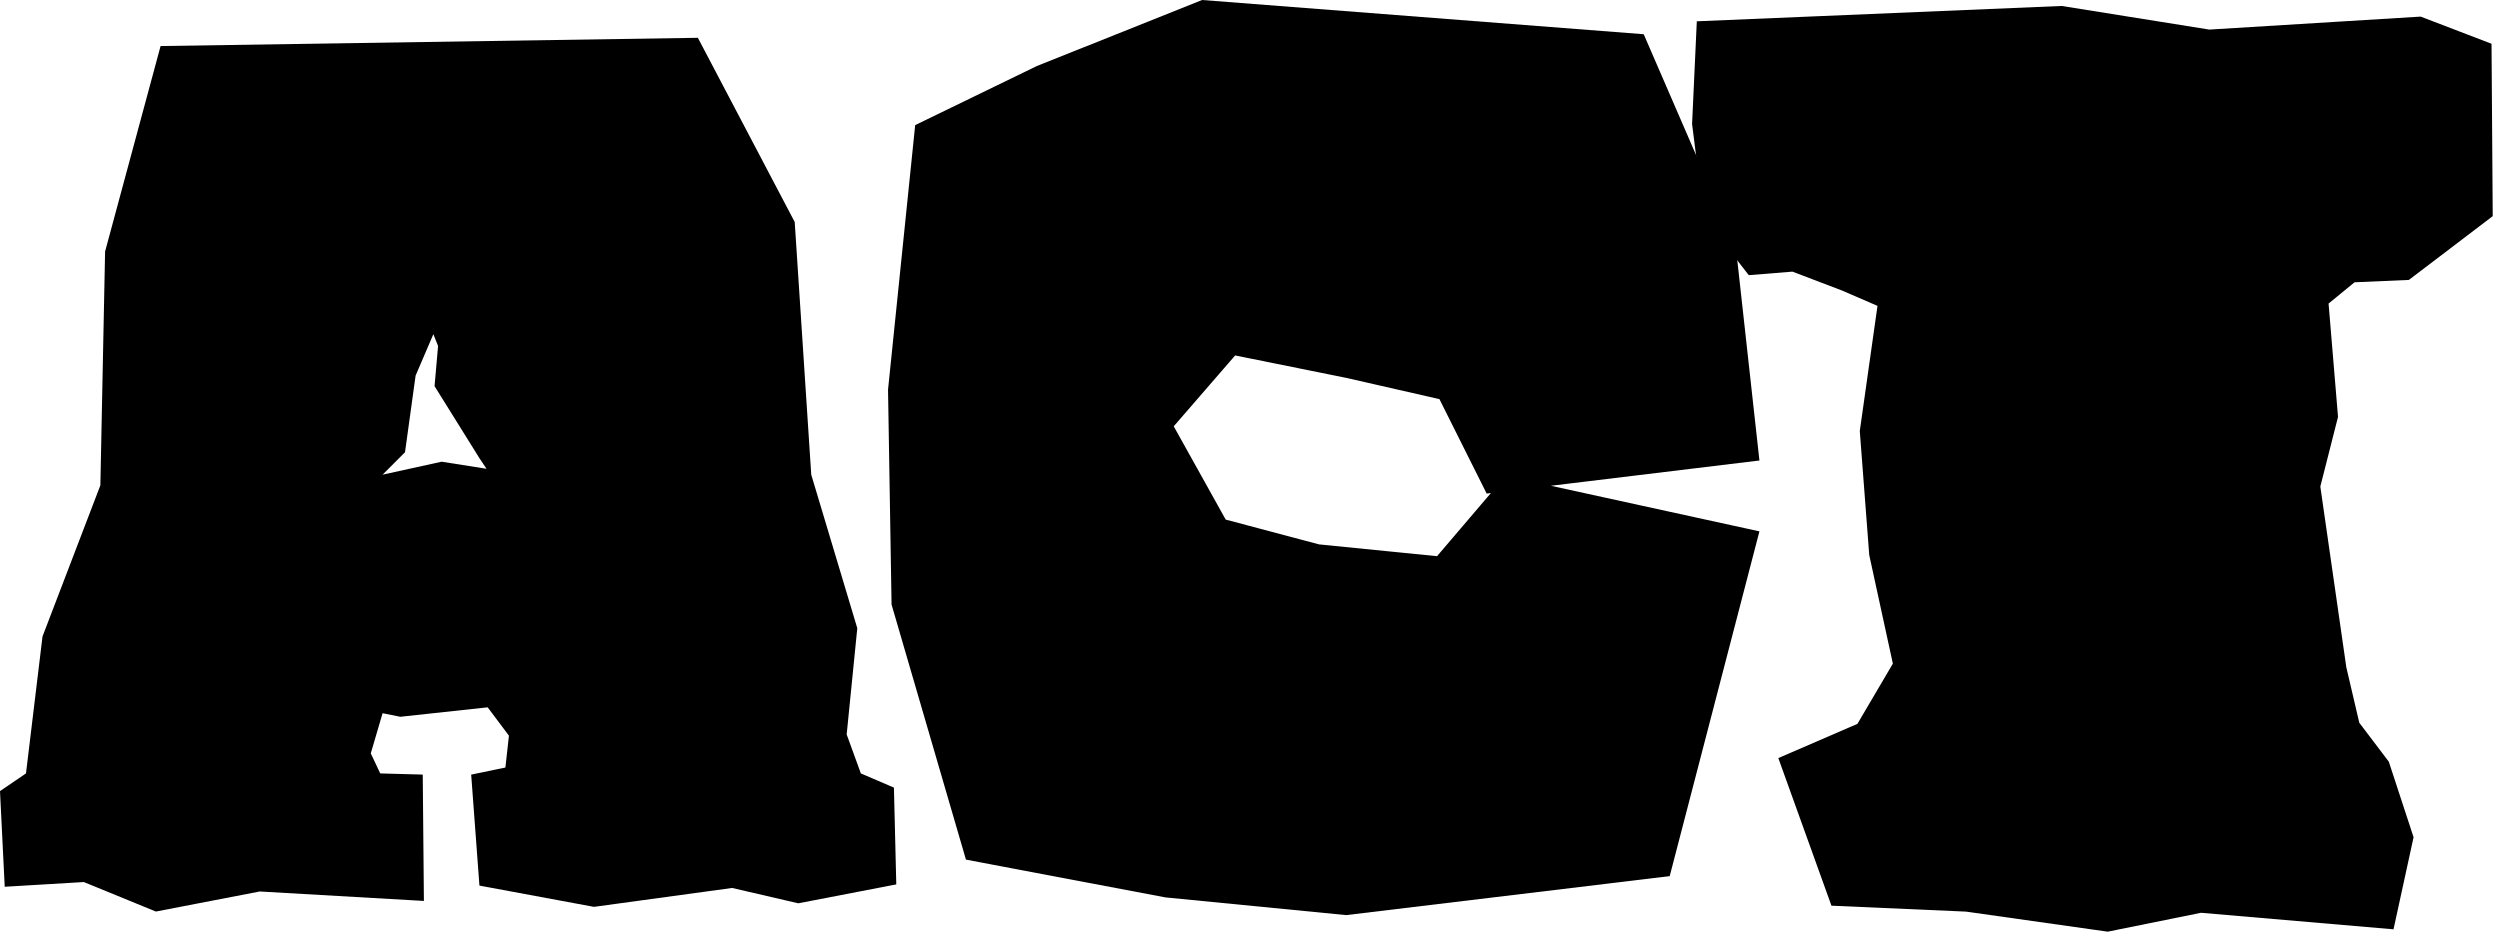 <svg width="322" height="120" viewBox="0 0 322 120" fill="none" xmlns="http://www.w3.org/2000/svg">
<path d="M89.885 4.868L102.359 28.594L104.489 61.142L110.419 80.913L109.052 94.599L110.878 99.616L115.137 101.442L115.441 113.911L102.818 116.345L94.299 114.37L76.504 116.803L61.751 114.065L60.688 99.771L65.097 98.858L65.551 94.754L62.813 91.103L51.556 92.32L49.277 91.861L47.756 97.033L48.973 99.616L54.449 99.766L54.599 116.04L33.456 114.823L20.075 117.407L10.798 113.607L0.608 114.215L0 101.896L3.347 99.616L5.476 81.975L12.928 62.509L13.536 32.394L20.683 5.931L89.885 4.868ZM34.524 78.479L26.918 97.337C25.904 99.872 25.397 101.65 25.397 102.659C25.397 105.194 27.019 106.459 30.264 106.459H41.521V111.936H1.671V106.459H5.322C7.857 106.459 9.678 105.875 10.798 104.711C11.914 103.547 13.179 101.287 14.599 97.945L51.711 8.215H63.117L100.379 97.945C101.799 101.292 103.064 103.547 104.18 104.711C105.295 105.88 107.121 106.459 109.656 106.459H113.307V111.936H70.569V106.459H81.825C85.071 106.459 86.693 105.194 86.693 102.659C86.693 101.645 86.186 99.872 85.172 97.337L77.416 78.479H34.529H34.524ZM73.457 68.439L56.12 25.856L38.629 68.439H73.457ZM53.531 48.364L52.165 58.25L49.277 61.138L56.883 59.467L62.663 60.379L61.751 59.013L55.97 49.736L56.424 44.564L55.816 43.043L53.536 48.364H53.531Z" fill="black"/>
<path d="M185.397 51.407L173.382 48.668L159.087 45.781L151.177 54.908L157.87 66.923L169.885 70.115L185.092 71.636L193.915 61.292L226.614 68.439L215.057 112.848L173.387 117.866L150.115 115.586L124.414 110.718L114.833 77.865L114.379 50.185L117.875 16.115L133.541 8.509L154.828 0L211.711 4.409L223.571 31.786L226.614 59.312L191.481 63.571L185.397 51.407ZM154.978 23.344C149.4 26.642 144.962 31.457 141.669 37.793C138.37 44.129 136.723 51.658 136.723 60.379C136.723 69.101 138.293 76.272 141.437 82.506C144.581 88.741 148.888 93.507 154.364 96.801C159.841 100.099 165.925 101.746 172.614 101.746C180.524 101.746 187.57 99.592 193.756 95.279C199.937 90.972 203.844 84.916 205.467 77.107H218.848C216.617 88.668 211.344 97.665 203.033 104.102C194.717 110.544 184.479 113.761 172.31 113.761C162.574 113.761 153.727 111.428 145.768 106.763C137.805 102.098 131.547 95.685 126.983 87.524C122.419 79.362 120.14 70.313 120.14 60.374C120.14 50.436 122.419 41.212 126.983 32.998C131.547 24.783 137.805 18.298 145.768 13.531C153.727 8.765 162.574 6.384 172.31 6.384C180.524 6.384 188.053 8.161 194.896 11.706C201.739 15.255 207.369 20.273 211.778 26.763C216.187 33.254 218.95 40.753 220.065 49.272H206.684C205.669 42.579 203.54 36.929 200.295 32.312C197.049 27.7 193.07 24.228 188.357 21.895C183.644 19.563 178.645 18.399 173.377 18.399C166.684 18.399 160.551 20.046 154.973 23.339L154.978 23.344Z" fill="black"/>
<path d="M307.676 98.1L310.868 107.835L308.285 119.696L283.492 117.566L271.477 120L253.227 117.416L235.89 116.653L229.048 97.641L239.237 93.232L243.801 85.476L240.758 71.486L239.541 55.516L241.821 39.396L237.257 37.421L230.868 34.987L225.242 35.441L219.462 27.99L217.94 15.975L218.549 2.743L265.546 0.768L284.559 3.81L311.781 2.139L320.908 5.635L321.063 27.84L310.264 36.054L303.267 36.358L299.92 39.097L301.137 53.695L298.858 62.668L302.205 85.94L303.875 93.087L307.676 98.104V98.1ZM278.856 104.257C279.715 105.121 281.159 105.551 283.192 105.551H290.798V111.94H248.364V105.551H255.97C257.998 105.551 259.442 105.121 260.307 104.257C261.171 103.392 261.601 101.953 261.601 99.92V20.229H225.402V8.214H313.915V20.229H277.566V99.925C277.566 101.953 277.996 103.397 278.86 104.261L278.856 104.257Z" fill="black"/>
</svg>
